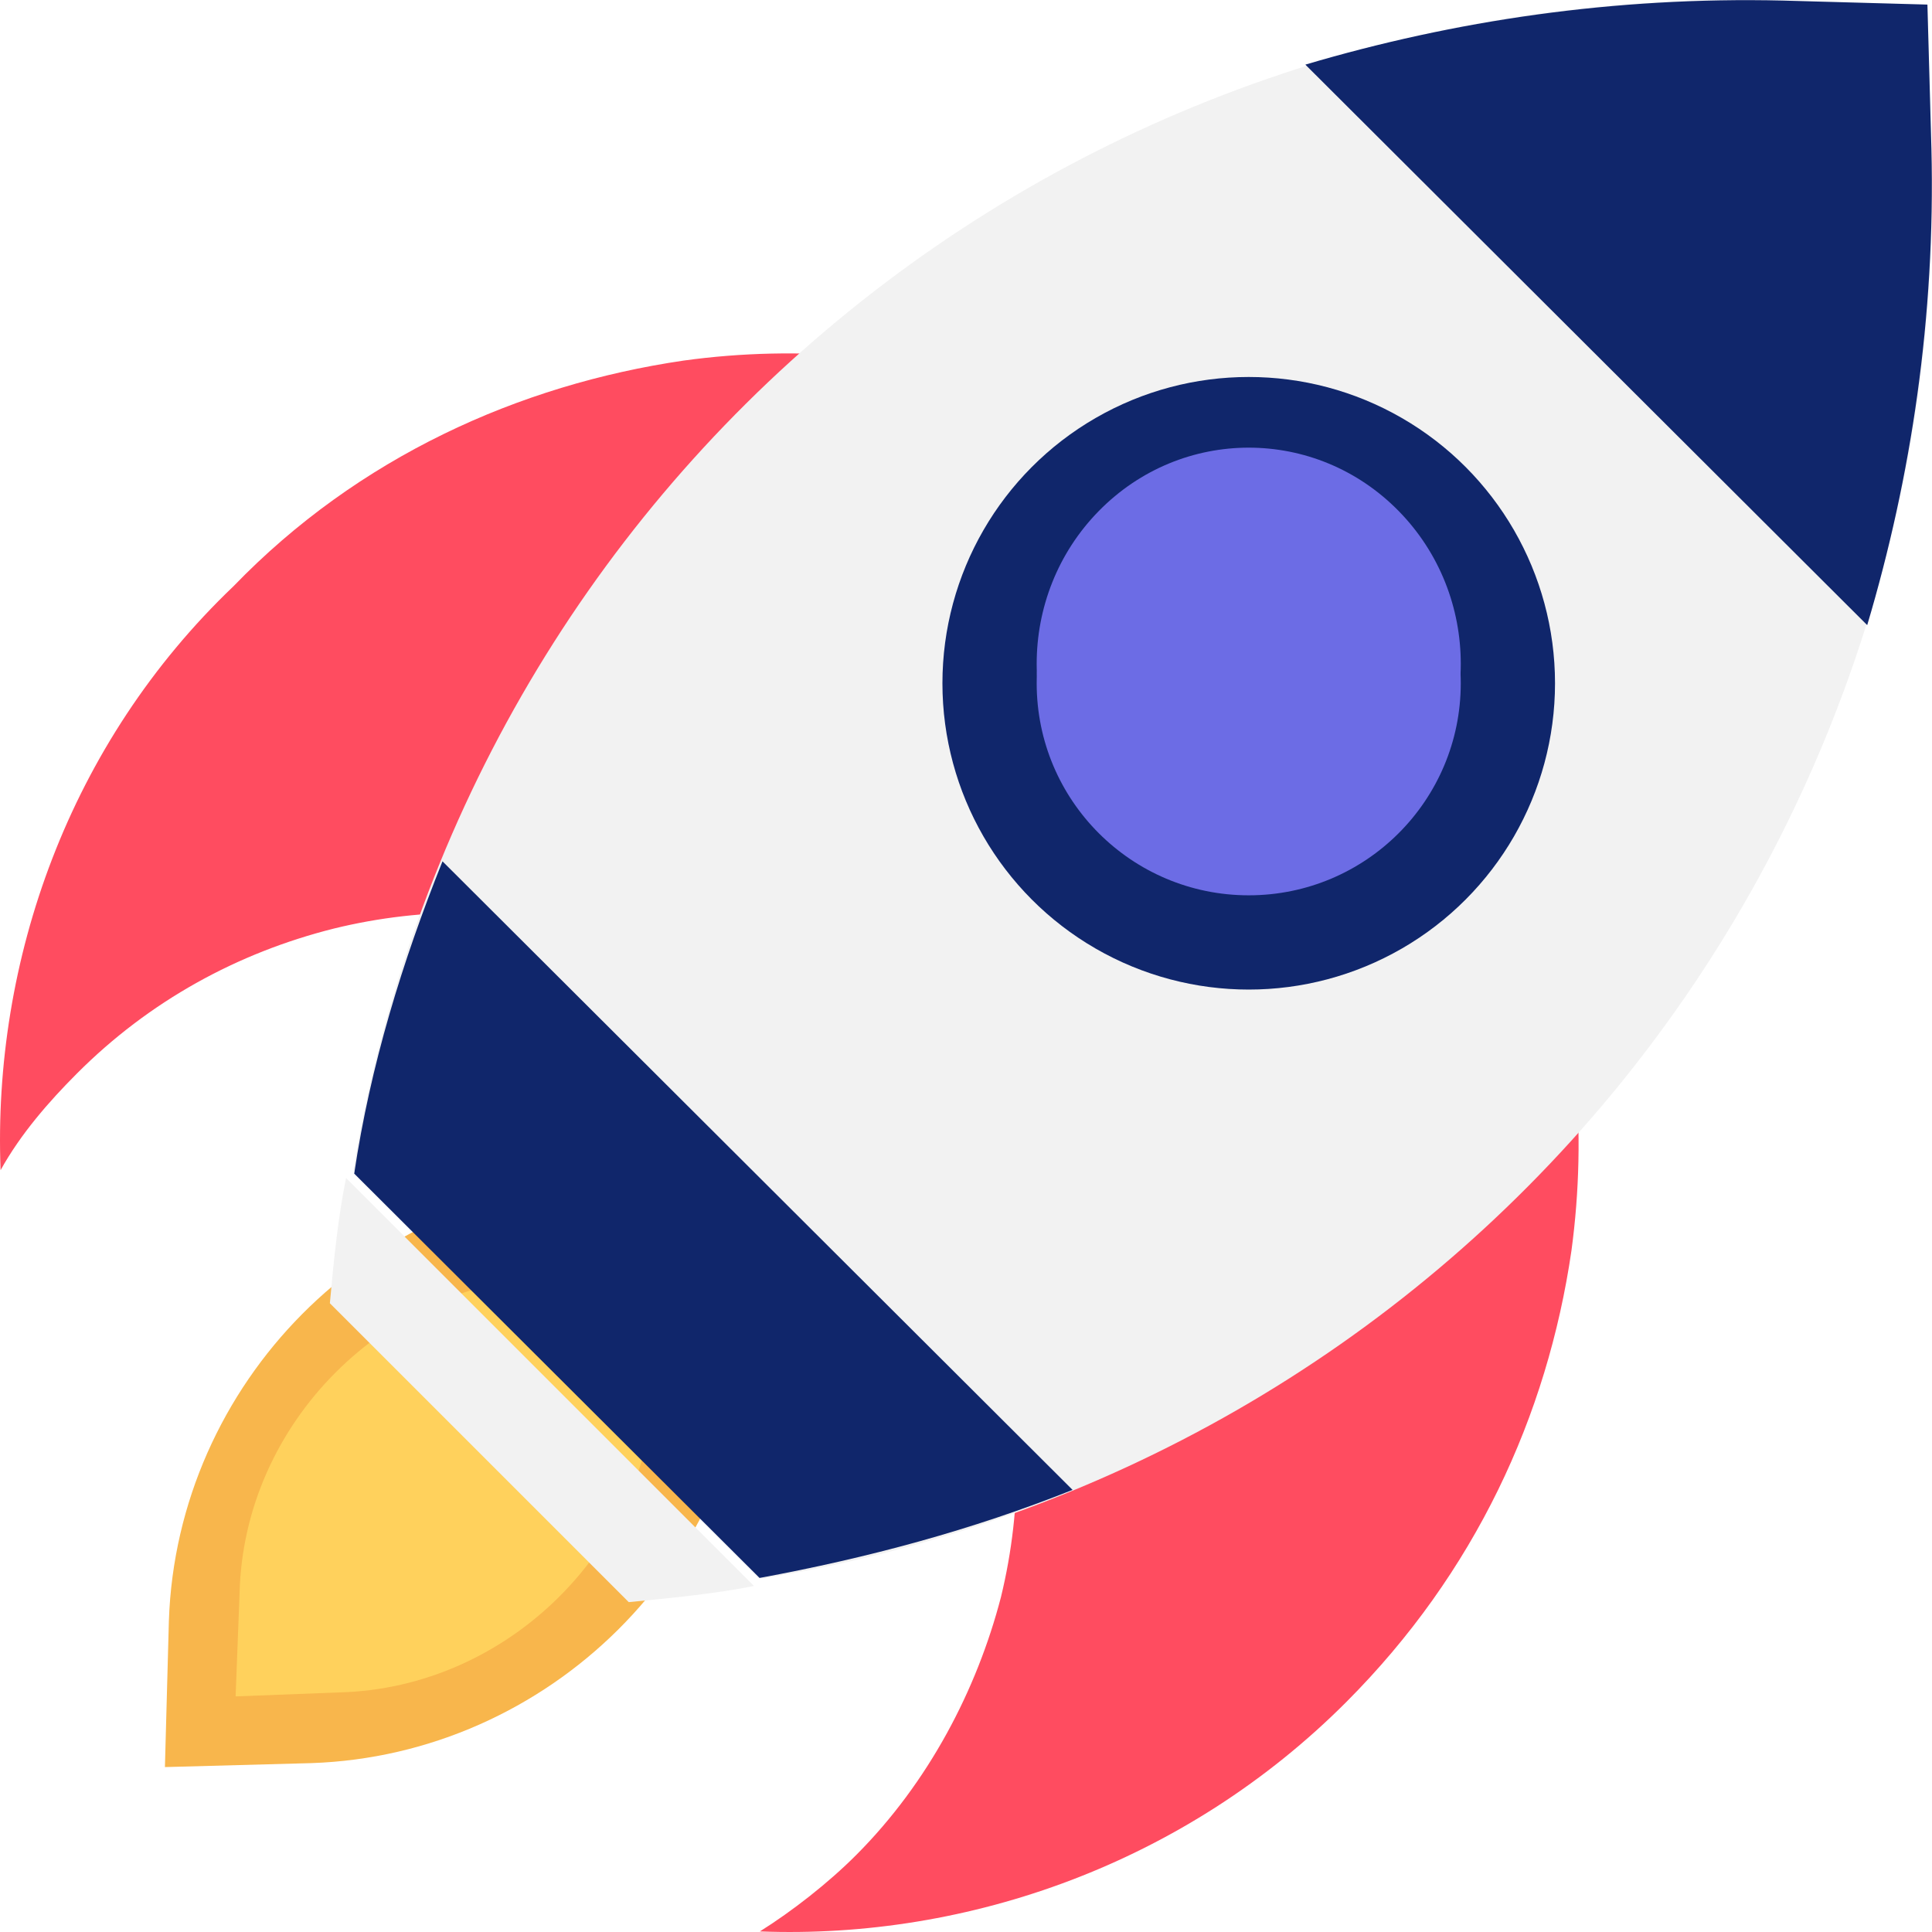 <?xml version="1.0" encoding="UTF-8"?>
<svg width="80px" height="80px" viewBox="0 0 80 80" version="1.1" xmlns="http://www.w3.org/2000/svg" xmlns:xlink="http://www.w3.org/1999/xlink">
    <!-- Generator: Sketch 61.2 (89653) - https://sketch.com -->
    <title>startup</title>
    <desc>Created with Sketch.</desc>
    <g id="Personal-1-mixed" stroke="none" stroke-width="1" fill="none" fill-rule="evenodd">
        <g transform="translate(-1165, -3882)" fill-rule="nonzero" id="price">
            <g transform="translate(350, 3692)">
                <g id="1-copy-11" transform="translate(690, 159)">
                    <g id="startup" transform="translate(165, 71) scale(-1, 1) translate(-165, -71) translate(125, 31)">
                        <path d="M54.837,48.944 L48.78,48.78 L48.944,54.837 C49.108,64.659 57.293,72.68 67.114,73.007 L73.171,73.171 L73.007,67.114 C72.679,57.293 64.659,49.108 54.837,48.944 Z" id="Path" fill="#F8B64C"></path>
                        <path d="M56.95,52.847 L52.683,52.683 L52.847,56.95 C53.011,64.007 58.92,69.916 65.977,70.08 L70.244,70.244 L70.08,65.977 C69.916,58.92 64.007,53.011 56.95,52.847 Z" id="Path" fill="#FFD15C"></path>
                        <path d="M79.976,48.454 C79.145,46.953 77.98,45.619 76.815,44.452 C73.821,41.45 70.161,39.448 66.168,38.448 C58.682,36.613 50.365,38.614 44.542,44.452 C38.719,50.289 36.723,58.628 38.553,66.133 C39.551,69.969 41.548,73.805 44.542,76.807 C45.706,77.975 47.204,79.142 48.535,79.976 C39.884,80.31 30.901,77.141 24.246,70.47 C18.923,65.133 15.929,58.628 14.93,51.79 C13.6,41.95 16.76,31.776 24.246,24.271 C31.732,16.766 42.047,13.597 51.695,14.931 C58.516,15.932 65.17,18.934 70.328,24.271 C77.148,30.776 80.309,39.782 79.976,48.454 Z" id="Path" fill="#FF4C60"></path>
                        <path d="M65.366,48.45 C60.722,20.091 36.343,-0.805 6.16,0.024 L0.19,0.19 L0.024,6.16 C-0.805,36.343 20.091,60.722 48.45,65.366 L65.366,48.45 Z" id="Path" fill="#F2F2F2"></path>
                        <g id="Group" fill="#10266B">
                            <path d="M35.587,61.693 C39.741,63.351 44.062,64.511 48.549,65.34 L65.333,48.597 C64.668,44.121 63.339,39.811 61.677,35.666 L35.587,61.693 Z" id="Path"></path>
                            <path d="M25.948,2.676 C19.799,0.853 13.152,-0.142 6.173,0.024 L0.19,0.19 L0.024,6.158 C-0.142,13.12 0.855,19.751 2.683,25.885 L25.948,2.676 Z" id="Path"></path>
                        </g>
                        <path d="M48.78,65.672 C50.453,66.007 52.293,66.174 53.965,66.341 L66.341,53.965 C66.174,52.125 66.007,50.453 65.672,48.78 L48.78,65.672 Z" id="Path" fill="#F2F2F2"></path>
                        <circle id="Oval" fill="#10266B" cx="28.293" cy="28.293" r="12.683"></circle>
                        <circle id="Oval" fill="#6C6CE5" cx="28.293" cy="28.293" r="8.78"></circle>
                        <path d="M22.738,23.157 C25.842,19.994 30.743,19.994 33.847,23.157 C36.787,26.154 36.951,30.983 34.174,34.146 C34.337,33.98 34.5,33.98 34.5,33.813 C37.931,30.317 37.931,24.656 34.5,21.159 C31.07,17.662 25.516,17.662 22.085,21.159 C18.655,24.656 18.655,30.317 22.085,33.813 C22.248,33.98 22.412,33.98 22.412,34.146 C19.798,30.983 19.798,26.154 22.738,23.157 Z" id="Path" fill="#6C6CE5"></path>
                    </g>
                </g>
            </g>
        </g>
    </g>
</svg>